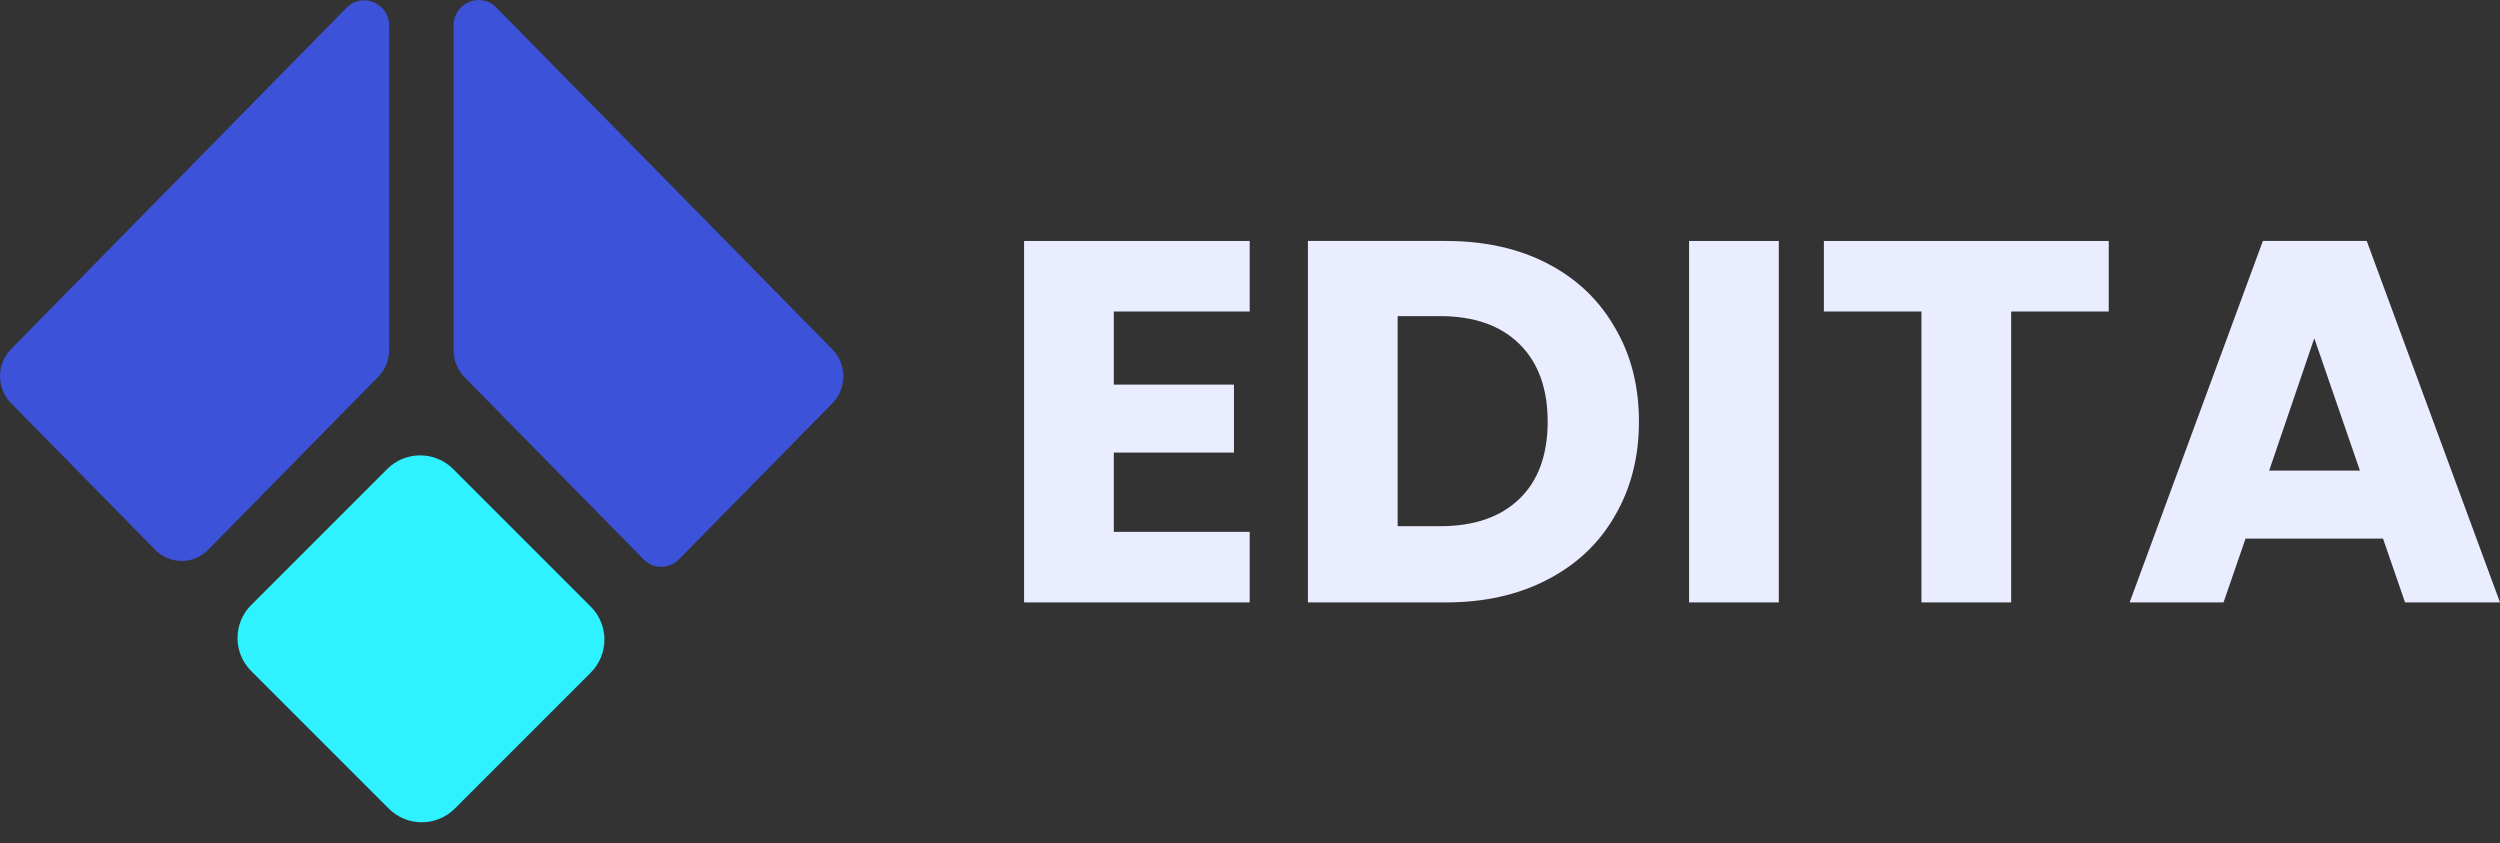 <svg width="166" height="56" viewBox="0 0 166 56" fill="none" xmlns="http://www.w3.org/2000/svg">
<rect x="0" y="0" width="166" height="56" fill="#333333" stroke="none"/>
<path d="M55.27 23.196C56.243 24.186 56.243 25.79 55.27 26.779L45.083 37.141C44.93 37.298 44.748 37.422 44.546 37.508C44.344 37.593 44.127 37.636 43.908 37.636C43.69 37.636 43.473 37.593 43.271 37.508C43.069 37.422 42.887 37.298 42.734 37.141L30.85 25.052C30.383 24.577 30.12 23.932 30.12 23.26V1.693C30.12 0.188 31.909 -0.566 32.955 0.499L55.269 23.197L55.27 23.196ZM10.301 36.504C10.53 36.739 10.804 36.926 11.107 37.053C11.409 37.181 11.734 37.247 12.062 37.247C12.391 37.247 12.716 37.181 13.018 37.053C13.321 36.926 13.595 36.739 13.824 36.504L25.114 25.019C25.581 24.544 25.843 23.899 25.843 23.227V1.713C25.843 0.208 24.054 -0.546 23.008 0.518L0.73 23.183C-0.243 24.173 -0.243 25.777 0.73 26.767L10.301 36.504Z" fill="#3C52D9"/>
<path d="M25.708 31.144L16.679 40.173C15.468 41.383 15.468 43.345 16.679 44.556L25.814 53.691C27.025 54.902 28.987 54.902 30.197 53.691L39.226 44.662C40.436 43.452 40.436 41.49 39.226 40.28L30.09 31.144C28.88 29.934 26.918 29.934 25.708 31.144Z" fill="#2EF2FF"/>
<path d="M73.957 20.684V25.538H81.934V30.051H73.957V35.316H82.979V40H68V16H82.979V20.684H73.957Z" fill="#EAEDFF"/>
<path d="M96.007 16C98.585 16 100.838 16.501 102.765 17.504C104.693 18.507 106.179 19.92 107.224 21.744C108.292 23.544 108.826 25.63 108.826 28C108.826 30.348 108.292 32.433 107.224 34.256C106.179 36.08 104.681 37.493 102.73 38.496C100.803 39.499 98.562 40 96.007 40H86.846V16H96.007ZM95.624 34.94C97.877 34.94 99.63 34.336 100.884 33.128C102.138 31.92 102.765 30.211 102.765 28C102.765 25.789 102.138 24.068 100.884 22.838C99.63 21.607 97.877 20.991 95.624 20.991H92.803V34.94H95.624Z" fill="#EAEDFF"/>
<path d="M118.112 16V40H112.155V16H118.112Z" fill="#EAEDFF"/>
<path d="M140.02 16V20.684H133.541V40H127.584V20.684H121.105V16H140.02Z" fill="#EAEDFF"/>
<path d="M158.232 35.761H149.105L147.642 40H141.407L150.255 16H157.152L166 40H159.695L158.232 35.761ZM156.699 31.248L153.669 22.462L150.673 31.248H156.699Z" fill="#EAEDFF"/>
</svg>
